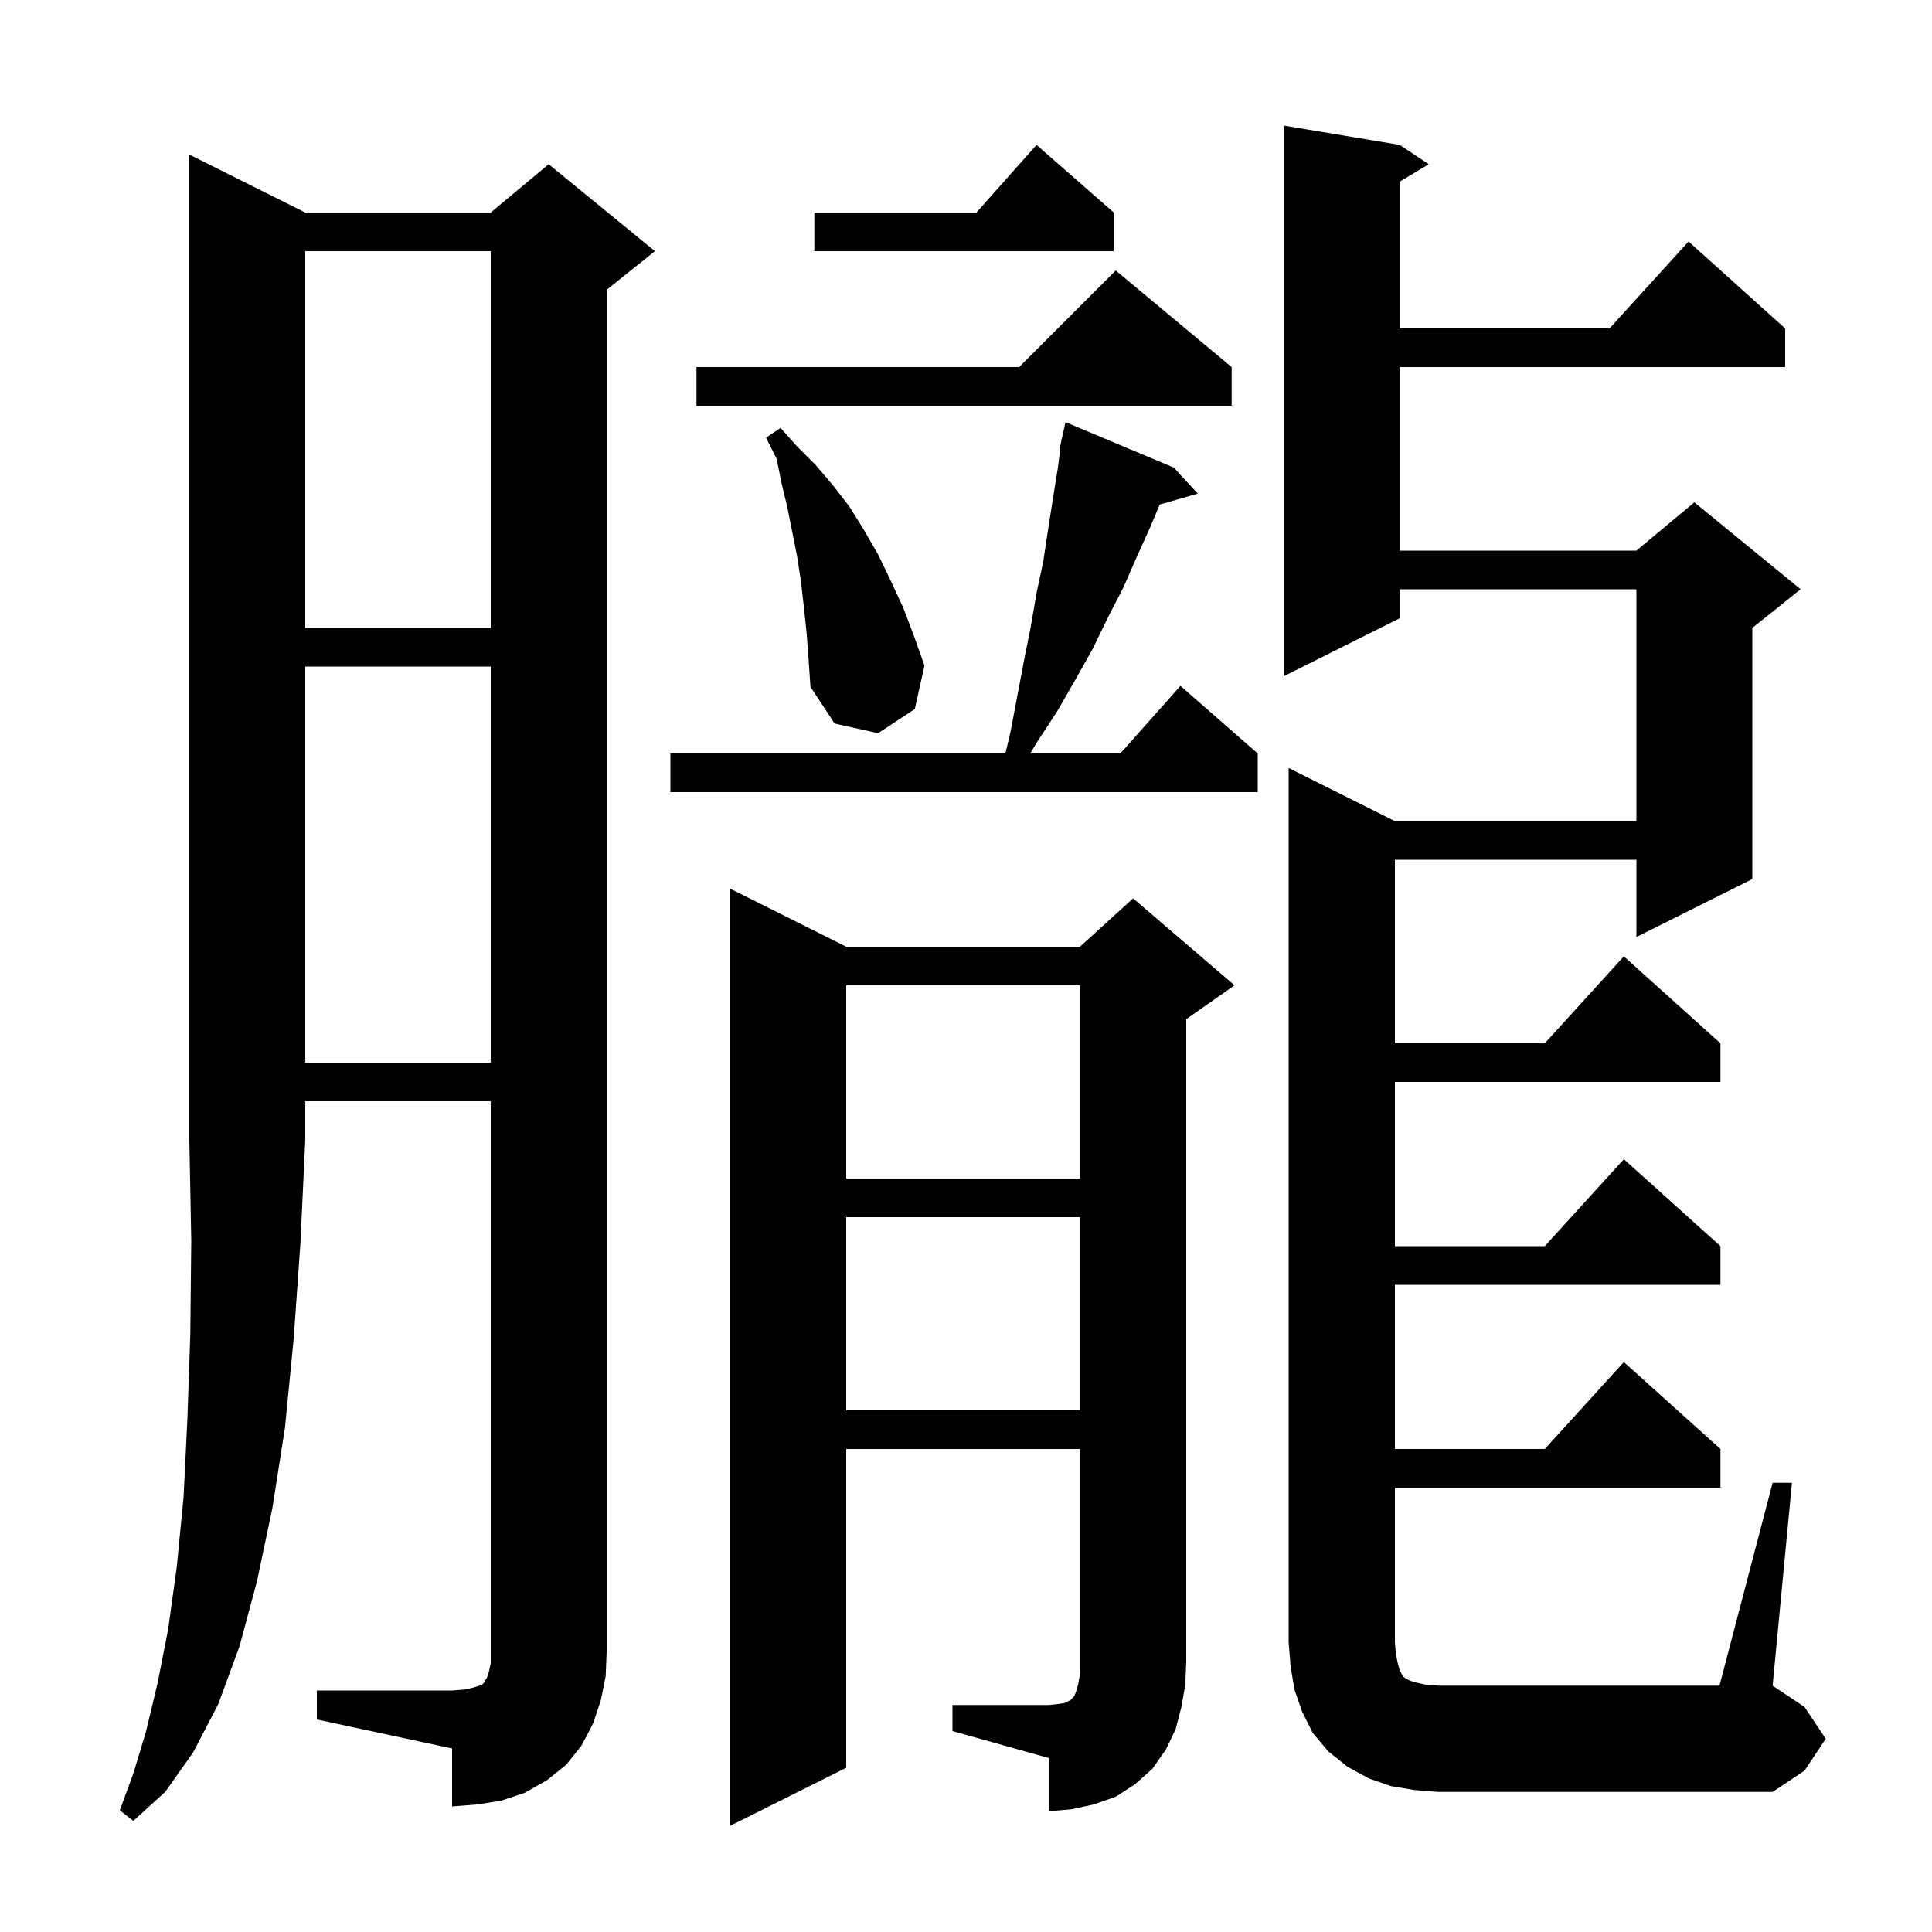 <svg xmlns="http://www.w3.org/2000/svg" xmlns:xlink="http://www.w3.org/1999/xlink" version="1.1" baseProfile="full" viewBox="0 0 200 200" width="200" height="200">
<g fill="black">
<path d="M 31.6 22.0 L 50.8 22.0 L 56.8 17.0 L 67.8 26.0 L 62.8 30.0 L 62.8 171.0 L 62.7 173.5 L 62.2 176.0 L 61.4 178.4 L 60.2 180.7 L 58.6 182.7 L 56.6 184.3 L 54.3 185.6 L 51.9 186.4 L 49.4 186.8 L 46.8 187.0 L 46.8 181.0 L 32.8 178.0 L 32.8 175.0 L 46.8 175.0 L 48.1 174.9 L 49.0 174.7 L 49.9 174.4 L 50.1 174.2 L 50.2 174.0 L 50.4 173.7 L 50.6 173.1 L 50.8 172.2 L 50.8 114.0 L 31.6 114.0 L 31.6 118.0 L 31.1 128.7 L 30.4 138.6 L 29.5 147.8 L 28.2 156.1 L 26.6 163.7 L 24.8 170.4 L 22.6 176.4 L 20.0 181.4 L 17.1 185.5 L 13.8 188.5 L 12.4 187.4 L 13.8 183.6 L 15.1 179.3 L 16.3 174.3 L 17.4 168.7 L 18.3 162.2 L 19.0 155.0 L 19.4 146.9 L 19.7 138.1 L 19.8 128.4 L 19.6 118.0 L 19.6 16.0 Z M 98.6 176.5 L 108.6 176.5 L 109.5 176.4 L 110.2 176.3 L 110.8 176.0 L 111.2 175.6 L 111.4 175.1 L 111.6 174.4 L 111.8 173.3 L 111.8 150.0 L 87.6 150.0 L 87.6 183.0 L 75.6 189.0 L 75.6 92.0 L 87.6 98.0 L 111.8 98.0 L 117.3 93.0 L 127.8 102.0 L 122.8 105.5 L 122.8 172.0 L 122.7 174.4 L 122.3 176.7 L 121.7 179.0 L 120.7 181.1 L 119.3 183.1 L 117.5 184.7 L 115.5 186.0 L 113.2 186.8 L 110.9 187.3 L 108.6 187.5 L 108.6 182.0 L 98.6 179.2 Z M 183.5 153.5 L 185.5 153.5 L 183.5 174.5 L 186.8 176.7 L 189.0 180.0 L 186.8 183.3 L 183.5 185.5 L 148.9 185.5 L 146.4 185.3 L 144.0 184.9 L 141.7 184.1 L 139.5 182.9 L 137.5 181.3 L 135.9 179.4 L 134.8 177.2 L 134.0 174.9 L 133.6 172.5 L 133.4 170.0 L 133.4 79.5 L 144.4 85.0 L 169.4 85.0 L 169.4 61.0 L 144.9 61.0 L 144.9 64.0 L 132.9 70.0 L 132.9 13.0 L 144.9 15.0 L 147.9 17.0 L 144.9 18.8 L 144.9 34.0 L 166.618 34.0 L 174.8 25.0 L 184.8 34.0 L 184.8 38.0 L 144.9 38.0 L 144.9 57.0 L 169.4 57.0 L 175.4 52.0 L 186.4 61.0 L 181.4 65.0 L 181.4 91.0 L 169.4 97.0 L 169.4 89.0 L 144.4 89.0 L 144.4 108.0 L 159.918 108.0 L 168.1 99.0 L 178.1 108.0 L 178.1 112.0 L 144.4 112.0 L 144.4 129.0 L 159.918 129.0 L 168.1 120.0 L 178.1 129.0 L 178.1 133.0 L 144.4 133.0 L 144.4 150.0 L 159.918 150.0 L 168.1 141.0 L 178.1 150.0 L 178.1 154.0 L 144.4 154.0 L 144.4 170.0 L 144.5 171.2 L 144.7 172.2 L 144.9 172.9 L 145.1 173.3 L 145.3 173.6 L 145.6 173.8 L 146.0 174.0 L 146.7 174.2 L 147.6 174.4 L 148.9 174.5 L 178.0 174.5 Z M 87.6 126.0 L 87.6 146.0 L 111.8 146.0 L 111.8 126.0 Z M 87.6 102.0 L 87.6 122.0 L 111.8 122.0 L 111.8 102.0 Z M 31.6 69.0 L 31.6 110.0 L 50.8 110.0 L 50.8 69.0 Z M 121.5 48.4 L 124.0 51.1 L 120.053 52.228 L 119.1 54.5 L 117.7 57.6 L 116.3 60.8 L 114.7 63.9 L 113.1 67.2 L 111.3 70.4 L 109.4 73.7 L 107.3 76.9 L 106.653 78.0 L 115.978 78.0 L 122.2 71.0 L 130.2 78.0 L 130.2 82.0 L 69.4 82.0 L 69.4 78.0 L 104.079 78.0 L 104.6 75.8 L 106.0 68.4 L 106.7 64.9 L 107.3 61.4 L 108.0 58.1 L 108.5 54.8 L 109.0 51.6 L 109.5 48.5 L 109.769 46.412 L 109.7 46.4 L 109.869 45.638 L 109.9 45.4 L 109.921 45.405 L 110.3 43.7 Z M 83.5 65.5 L 83.2 62.7 L 82.9 60.1 L 82.5 57.5 L 81.5 52.5 L 80.9 50.0 L 80.4 47.5 L 79.3 45.3 L 80.8 44.3 L 82.5 46.2 L 84.4 48.1 L 86.2 50.2 L 87.9 52.4 L 89.4 54.8 L 90.9 57.4 L 92.2 60.1 L 93.5 62.9 L 94.6 65.8 L 95.7 68.9 L 94.7 73.4 L 90.9 75.9 L 86.4 74.9 L 83.9 71.1 L 83.7 68.2 Z M 31.6 26.0 L 31.6 65.0 L 50.8 65.0 L 50.8 26.0 Z M 127.5 38.0 L 127.5 42.0 L 72.1 42.0 L 72.1 38.0 L 105.5 38.0 L 115.5 28.0 Z M 115.3 22.0 L 115.3 26.0 L 84.3 26.0 L 84.3 22.0 L 101.078 22.0 L 107.3 15.0 Z " />
</g>
</svg>
